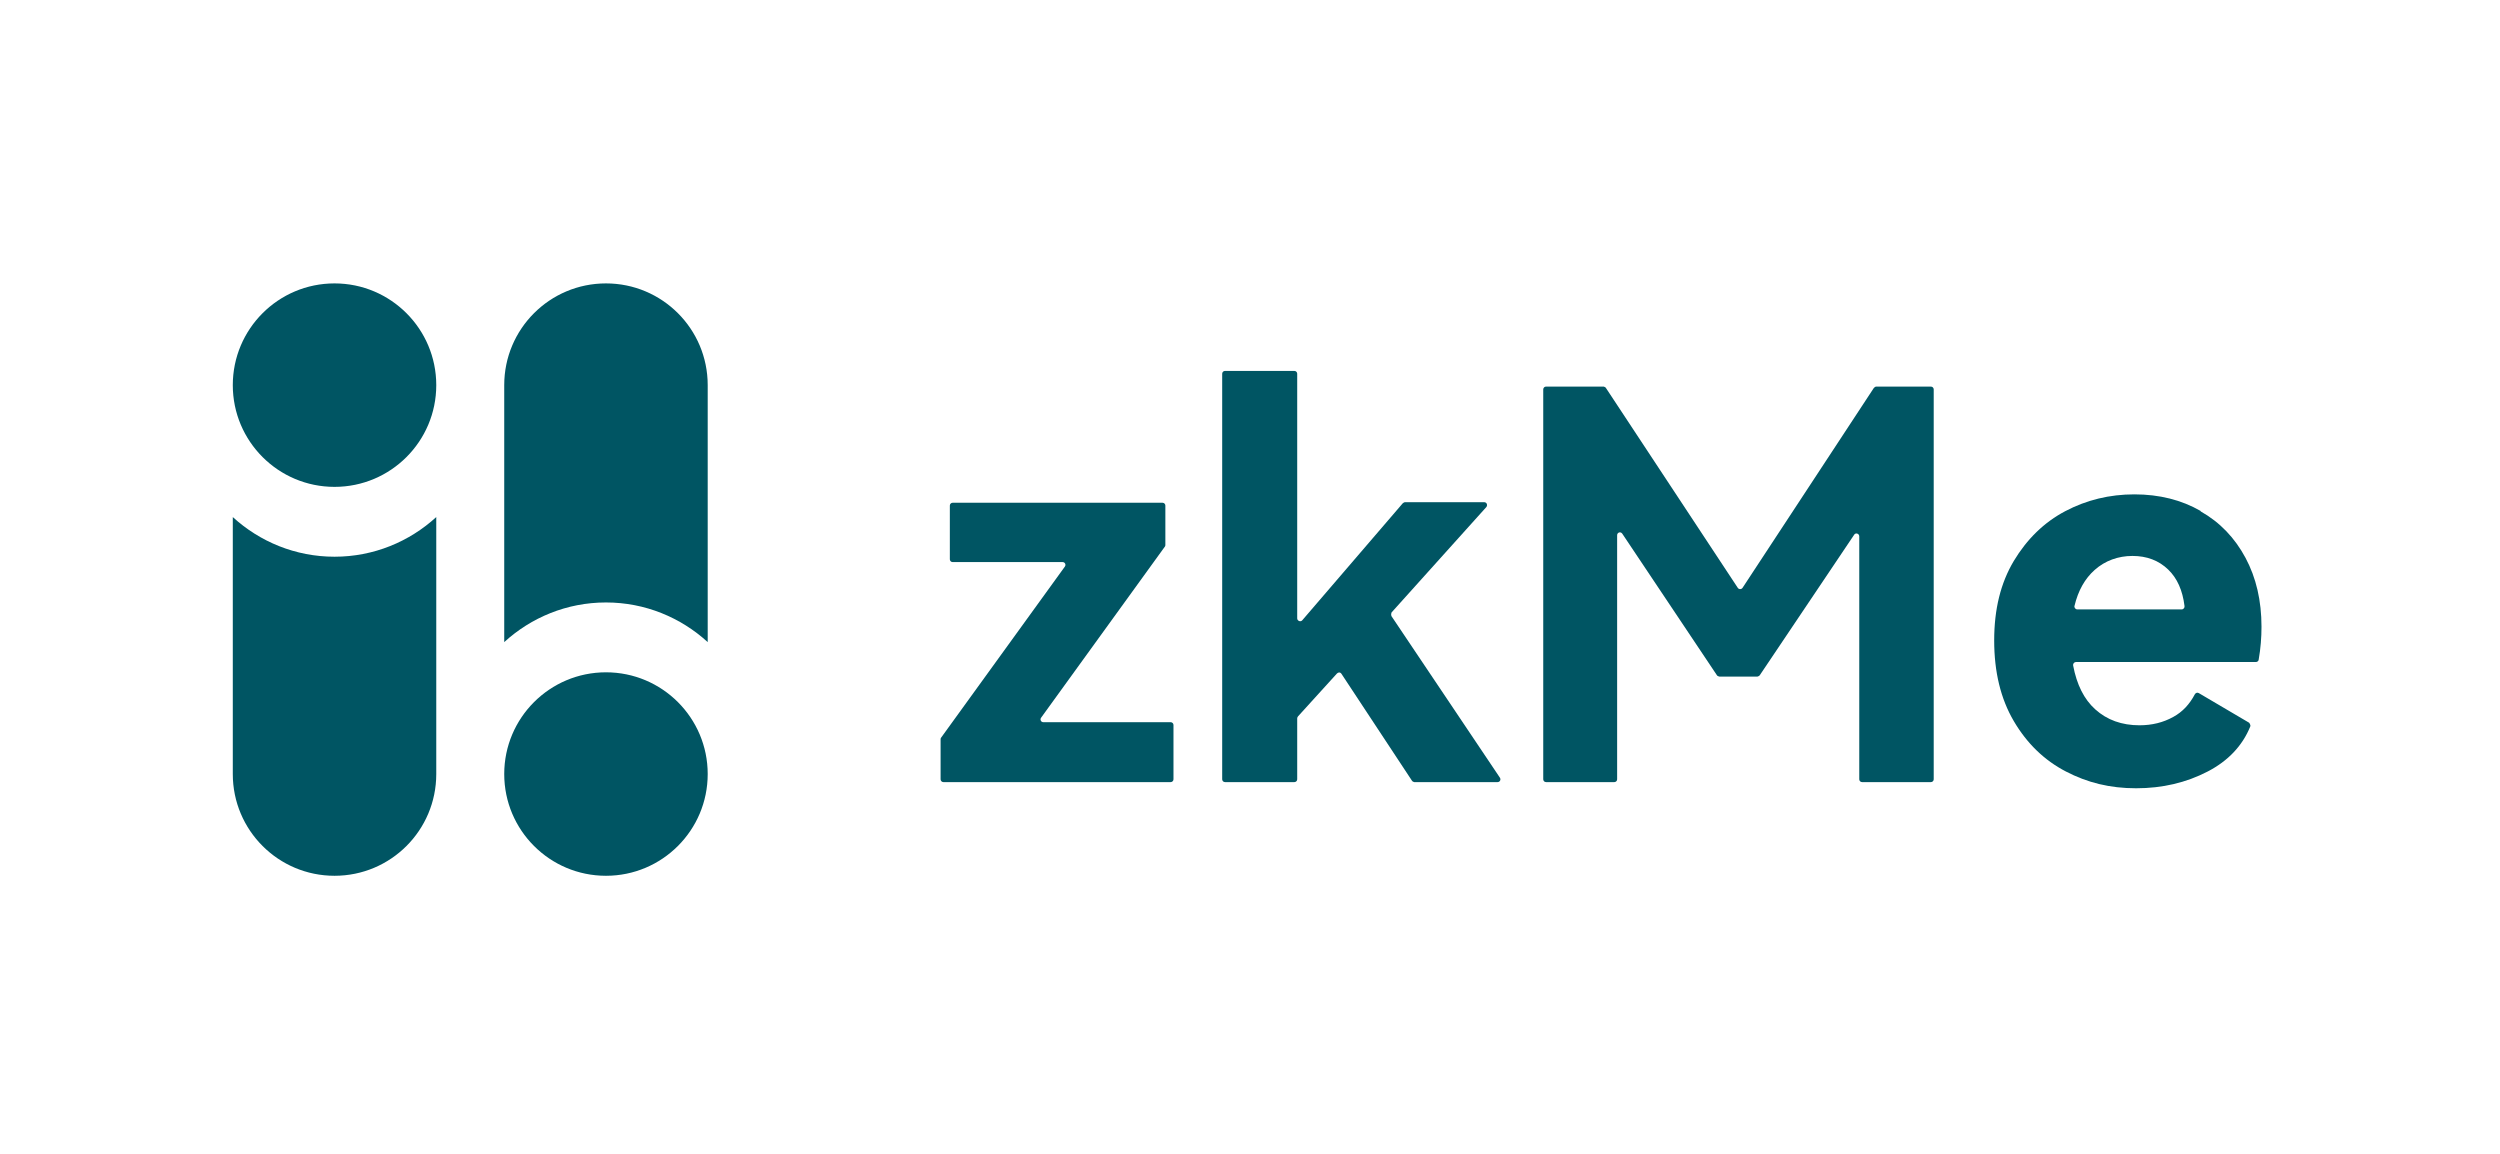 <svg width="247" height="114" viewBox="0 0 247 114" fill="none" xmlns="http://www.w3.org/2000/svg">
<path d="M33.052 55.004C29.176 55.004 25.653 53.512 23 51.087V76.475C23 82.03 27.497 86.527 33.052 86.527C38.606 86.527 43.103 82.03 43.103 76.475V51.087C40.45 53.512 36.927 55.004 33.052 55.004Z" fill="#005563"/>
<path d="M33.052 48.103C38.603 48.103 43.103 43.603 43.103 38.052C43.103 32.5 38.603 28 33.052 28C27.5 28 23 32.5 23 38.052C23 43.603 27.5 48.103 33.052 48.103Z" fill="#005563"/>
<path d="M59.87 59.523C63.745 59.523 67.269 61.015 69.921 63.44V38.052C69.921 32.497 65.424 28 59.87 28C54.316 28 49.818 32.497 49.818 38.052V63.44C52.471 61.015 55.994 59.523 59.87 59.523Z" fill="#005563"/>
<path d="M59.87 86.527C65.421 86.527 69.921 82.027 69.921 76.475C69.921 70.924 65.421 66.424 59.87 66.424C54.319 66.424 49.818 70.924 49.818 76.475C49.818 82.027 54.319 86.527 59.87 86.527Z" fill="#005563"/>
<path d="M115.138 49.948V53.848C115.138 53.848 115.138 53.958 115.083 54.014L102.859 70.911C102.721 71.105 102.859 71.353 103.08 71.353H115.663C115.829 71.353 115.94 71.492 115.94 71.63V76.995C115.94 77.161 115.802 77.272 115.663 77.272H93.207C93.041 77.272 92.931 77.133 92.931 76.995V73.04C92.931 73.04 92.931 72.93 92.986 72.874L105.21 55.977C105.348 55.784 105.21 55.535 104.989 55.535H94.12C93.954 55.535 93.844 55.397 93.844 55.258V49.948C93.844 49.782 93.982 49.672 94.12 49.672H114.861C115.027 49.672 115.138 49.81 115.138 49.948V49.948Z" fill="#005563"/>
<path d="M137.456 60.845L148.186 76.829C148.324 77.023 148.186 77.272 147.965 77.272H139.723C139.723 77.272 139.53 77.217 139.502 77.134L132.533 66.569C132.423 66.403 132.229 66.403 132.091 66.542L128.247 70.773C128.247 70.773 128.164 70.883 128.164 70.966V76.995C128.164 77.161 128.025 77.272 127.887 77.272H121.029C120.863 77.272 120.752 77.134 120.752 76.995V36.923C120.752 36.757 120.89 36.647 121.029 36.647H127.887C128.053 36.647 128.164 36.785 128.164 36.923V61.094C128.164 61.343 128.496 61.481 128.661 61.287L138.59 49.727C138.59 49.727 138.728 49.617 138.811 49.617H146.637C146.886 49.617 146.997 49.893 146.859 50.087L137.483 60.513C137.483 60.513 137.4 60.762 137.483 60.845H137.456Z" fill="#005563"/>
<path d="M185.327 38.195H190.775C190.941 38.195 191.051 38.334 191.051 38.472V76.996C191.051 77.161 190.913 77.272 190.775 77.272H183.972C183.806 77.272 183.695 77.134 183.695 76.996V52.991C183.695 52.714 183.336 52.604 183.197 52.825L173.85 66.735C173.85 66.735 173.712 66.846 173.629 66.846H169.867C169.867 66.846 169.674 66.791 169.646 66.735L160.271 52.714C160.105 52.493 159.773 52.604 159.773 52.88V76.996C159.773 77.161 159.635 77.272 159.497 77.272H152.749C152.583 77.272 152.472 77.134 152.472 76.996V38.472C152.472 38.306 152.611 38.195 152.749 38.195H158.446C158.446 38.195 158.64 38.251 158.667 38.334L171.693 58.079C171.803 58.245 172.052 58.245 172.163 58.079L185.133 38.334C185.133 38.334 185.271 38.195 185.354 38.195H185.327Z" fill="#005563"/>
<path d="M217.435 50.53C219.343 51.608 220.809 53.157 221.86 55.12C222.911 57.084 223.436 59.352 223.436 61.924C223.436 62.974 223.353 64.053 223.16 65.159C223.16 65.298 223.021 65.408 222.883 65.408H205.101C204.935 65.408 204.797 65.574 204.824 65.74C205.184 67.648 205.903 69.086 207.009 70.082C208.171 71.133 209.636 71.658 211.379 71.658C212.623 71.658 213.729 71.382 214.725 70.829C215.638 70.331 216.329 69.584 216.854 68.588C216.937 68.45 217.103 68.395 217.242 68.478L222.219 71.409C222.219 71.409 222.385 71.631 222.33 71.769C221.556 73.677 220.145 75.171 218.127 76.221C215.997 77.328 213.646 77.881 211.047 77.881C208.447 77.881 206.235 77.328 204.105 76.221C201.976 75.115 200.261 73.456 198.962 71.243C197.662 69.031 197.026 66.376 197.026 63.279C197.026 60.181 197.662 57.609 198.962 55.425C200.261 53.268 201.948 51.608 204.05 50.502C206.152 49.396 208.42 48.843 210.881 48.843C213.342 48.843 215.527 49.396 217.407 50.474L217.435 50.53ZM206.954 56.31C205.986 57.167 205.322 58.356 204.963 59.849C204.907 60.015 205.046 60.209 205.239 60.209H215.555C215.721 60.209 215.859 60.043 215.831 59.877C215.638 58.328 215.112 57.139 214.227 56.282C213.287 55.369 212.098 54.927 210.687 54.927C209.277 54.927 207.977 55.397 206.954 56.31Z" fill="#005563"/>
</svg>
